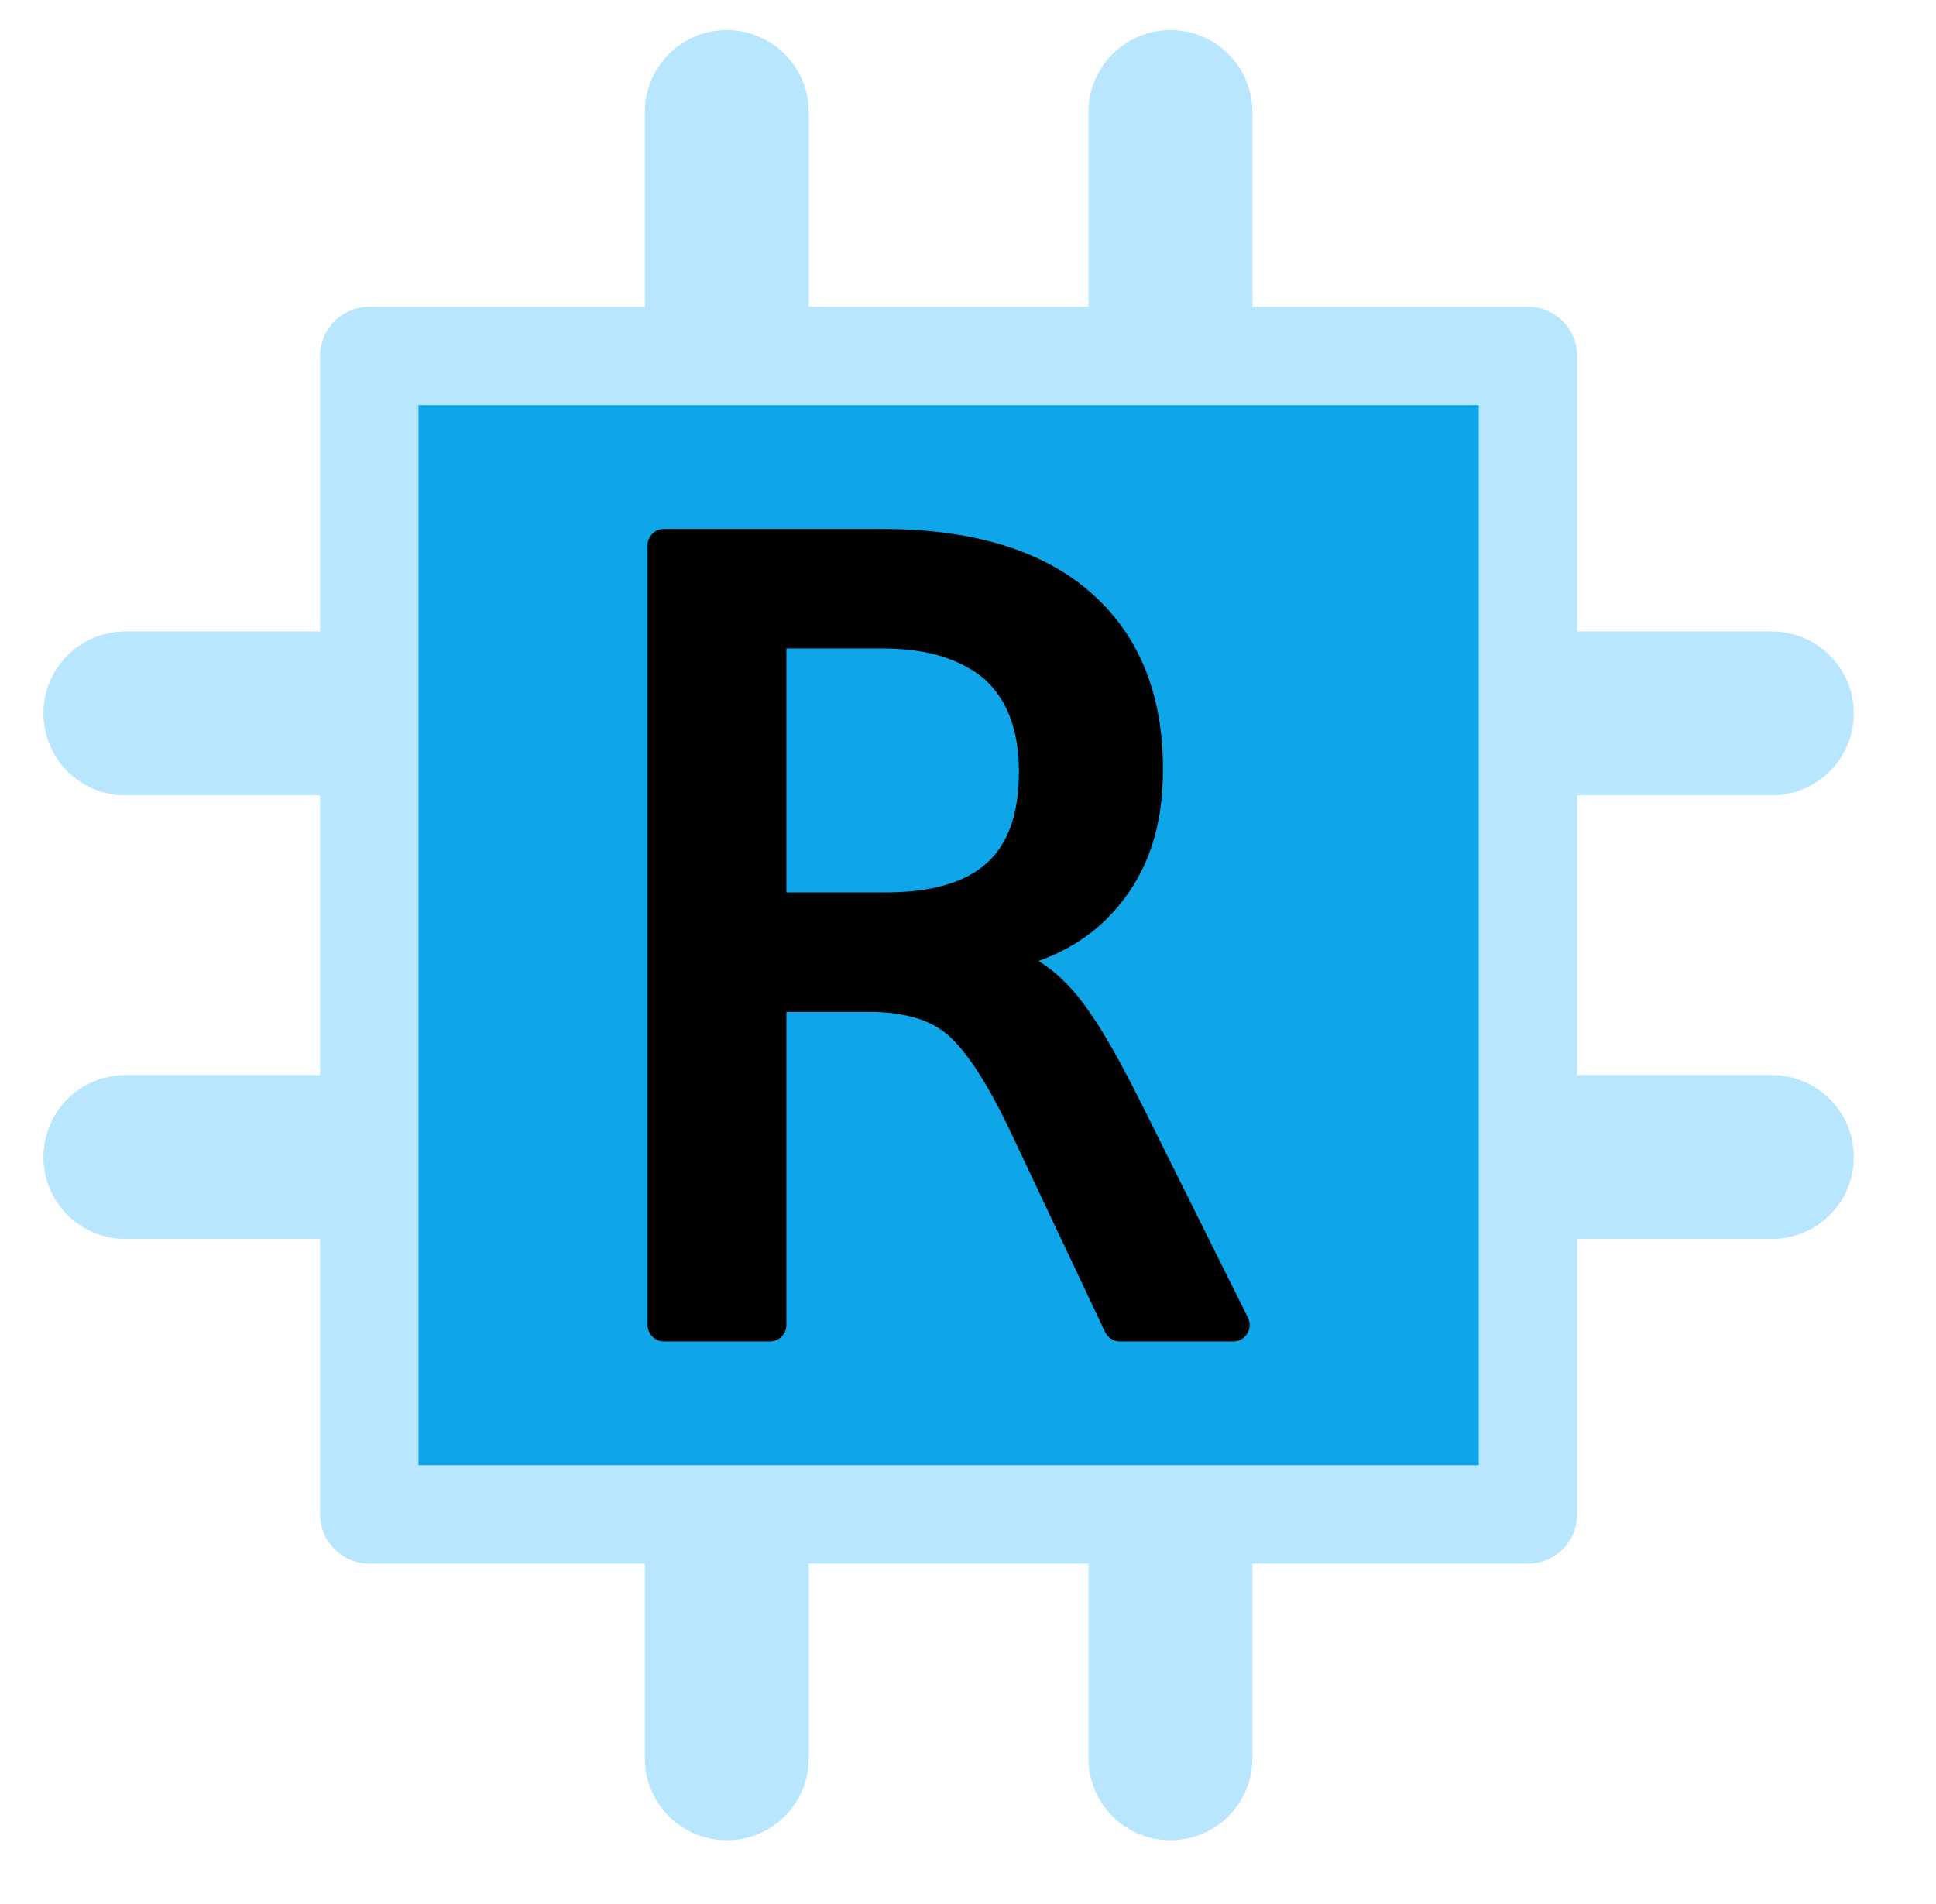 <?xml version="1.0" encoding="UTF-8" standalone="no"?><!DOCTYPE svg PUBLIC "-//W3C//DTD SVG 1.1//EN" "http://www.w3.org/Graphics/SVG/1.1/DTD/svg11.dtd"><svg width="100%" height="100%" viewBox="0 0 246 242" version="1.1" xmlns="http://www.w3.org/2000/svg" xmlns:xlink="http://www.w3.org/1999/xlink" xml:space="preserve" xmlns:serif="http://www.serif.com/" style="fill-rule:evenodd;clip-rule:evenodd;stroke-linecap:round;stroke-linejoin:round;stroke-miterlimit:1.5;"><rect id="Artboard1" x="0" y="0" width="242.035" height="240.256" style="fill:none;"/><g><path d="M46.925,147.035l-30.99,-0" style="fill:none;stroke:#b8e6fe;stroke-width:20.83px;"/><path d="M46.925,90.657l-30.99,0" style="fill:none;stroke:#b8e6fe;stroke-width:20.83px;"/></g><g><path d="M92.348,45.234l0,-30.99" style="fill:none;stroke:#b8e6fe;stroke-width:20.83px;"/><path d="M148.725,45.234l0,-30.99" style="fill:none;stroke:#b8e6fe;stroke-width:20.83px;"/></g><g><path d="M225.139,147.035l-30.99,-0" style="fill:none;stroke:#b8e6fe;stroke-width:20.83px;"/><path d="M225.139,90.657l-30.99,0" style="fill:none;stroke:#b8e6fe;stroke-width:20.83px;"/></g><g><path d="M148.725,192.458l0,30.99" style="fill:none;stroke:#b8e6fe;stroke-width:20.83px;"/><path d="M92.348,192.458l0,30.99" style="fill:none;stroke:#b8e6fe;stroke-width:20.83px;"/></g><rect x="46.925" y="45.234" width="147.224" height="147.224" style="fill:#0ea5e9;stroke:#b8e6fe;stroke-width:12.5px;"/><path d="M84.368,69.304l27.608,0c10.928,0 19.268,2.456 25.019,7.367c5.796,4.955 8.694,11.968 8.694,21.038c0,3.495 -0.442,6.559 -1.327,9.191c-0.885,2.633 -2.212,4.989 -3.982,7.068c-3.495,4.159 -8.517,6.703 -15.065,7.632c3.584,0.885 6.526,2.544 8.827,4.978c1.238,1.283 2.577,3.086 4.015,5.408c1.438,2.323 3.13,5.431 5.077,9.325l13.472,27.077l-14.402,-0l-11.813,-25.02c-1.725,-3.672 -3.351,-6.637 -4.877,-8.893c-1.527,-2.256 -2.954,-3.893 -4.281,-4.911c-1.371,-1.062 -2.975,-1.836 -4.811,-2.323c-1.836,-0.487 -3.794,-0.73 -5.874,-0.73l-12.808,0l-0,41.877l-13.472,-0l-0,-99.084Zm28.139,46.191c6.415,-0 11.193,-1.438 14.334,-4.314c3.142,-2.876 4.712,-7.234 4.712,-13.074c0,-5.796 -1.659,-10.22 -4.977,-13.273c-1.593,-1.416 -3.595,-2.522 -6.006,-3.318c-2.411,-0.797 -5.276,-1.195 -8.594,-1.195l-14.136,0l-0,35.174l14.667,-0Z" style="fill-rule:nonzero;stroke:#000;stroke-width:4.17px;stroke-linecap:butt;stroke-miterlimit:2;"/></svg>